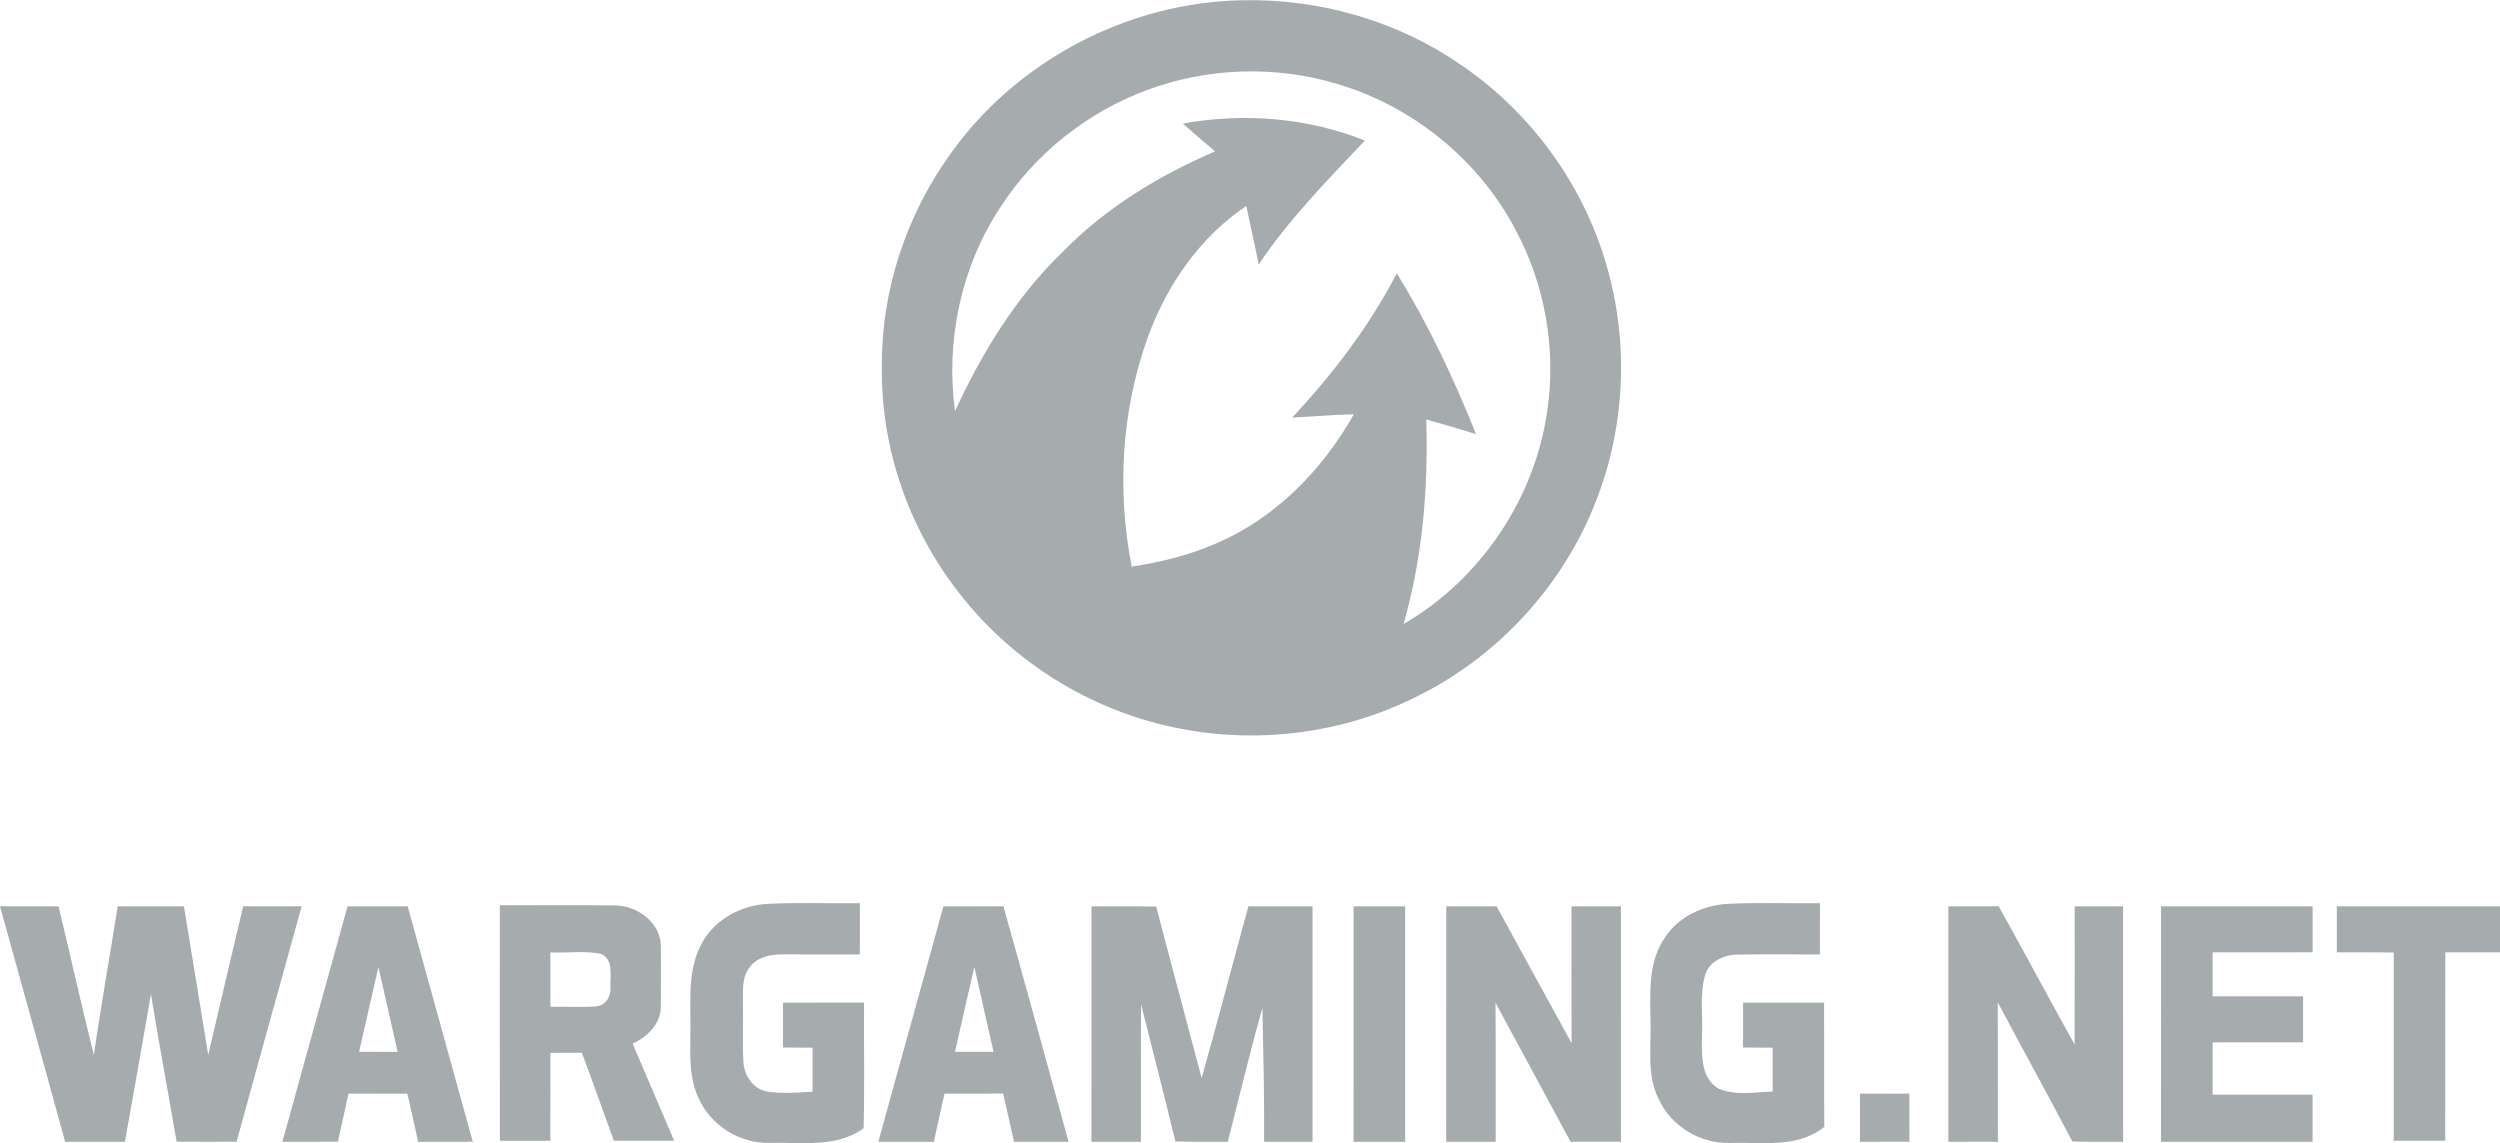 <svg width="164" height="75" viewBox="0 0 164 75" fill="none" xmlns="http://www.w3.org/2000/svg">
<g clip-path="url(#clip0_1243_22430)">
<path d="M81.492 0.017C86.552 -0.095 91.657 1.363 95.819 4.241C100.27 7.259 103.651 11.801 105.241 16.917C106.858 22.044 106.689 27.711 104.753 32.727C102.601 38.387 98.209 43.169 92.728 45.797C88.076 48.09 82.668 48.793 77.574 47.827C71.997 46.804 66.834 43.733 63.276 39.349C59.768 35.095 57.78 29.605 57.851 24.099C57.798 19.11 59.431 14.136 62.353 10.088C66.683 3.994 73.986 0.147 81.492 0.017ZM75.243 5.908C71.315 7.364 67.873 10.102 65.614 13.614C63.04 17.517 62.026 22.352 62.648 26.967C64.41 23.158 66.635 19.5 69.677 16.561C72.492 13.661 76.006 11.519 79.71 9.931C78.997 9.327 78.287 8.723 77.591 8.105C81.568 7.389 85.776 7.707 89.535 9.223C87.083 11.813 84.563 14.375 82.574 17.346C82.295 16.071 82.038 14.789 81.757 13.515C78.699 15.559 76.533 18.72 75.293 22.136C73.566 26.925 73.26 32.187 74.24 37.171C76.064 36.891 77.876 36.458 79.575 35.733C83.572 34.093 86.727 30.885 88.812 27.172C87.464 27.209 86.118 27.334 84.77 27.392C87.433 24.534 89.831 21.4 91.629 17.929C93.695 21.271 95.372 24.833 96.825 28.477C95.743 28.145 94.656 27.818 93.563 27.524C93.701 32.037 93.322 36.581 92.073 40.937C97.145 37.995 100.712 32.668 101.51 26.888C102.095 22.839 101.338 18.61 99.386 15.013C96.98 10.462 92.67 6.969 87.718 5.505C83.66 4.282 79.21 4.431 75.243 5.908ZM46.095 61.781C46.965 60.245 48.712 59.355 50.452 59.289C52.435 59.196 54.421 59.273 56.408 59.249C56.408 60.369 56.408 61.49 56.405 62.613C54.7 62.616 52.993 62.607 51.286 62.61C50.507 62.602 49.648 62.805 49.167 63.466C48.643 64.142 48.747 65.045 48.736 65.847C48.769 67.119 48.692 68.391 48.767 69.662C48.822 70.516 49.358 71.395 50.247 71.59C51.253 71.774 52.285 71.665 53.303 71.62C53.299 70.656 53.299 69.692 53.303 68.728C52.656 68.723 52.01 68.721 51.363 68.718C51.366 67.738 51.366 66.754 51.366 65.774C53.139 65.771 54.91 65.771 56.681 65.771C56.666 68.52 56.722 71.269 56.653 74.015C54.846 75.328 52.539 74.91 50.454 74.974C48.518 75.015 46.642 73.831 45.844 72.076C45.07 70.478 45.331 68.665 45.289 66.951C45.283 65.21 45.176 63.34 46.095 61.781ZM109.256 61.448C110.167 60.086 111.803 59.358 113.418 59.287C115.404 59.196 117.396 59.273 119.388 59.248C119.388 60.369 119.388 61.489 119.385 62.613C117.587 62.623 115.788 62.59 113.99 62.62C113.12 62.629 112.145 63.044 111.866 63.93C111.471 65.26 111.725 66.666 111.648 68.033C111.634 69.217 111.565 70.766 112.775 71.43C113.877 71.886 115.123 71.642 116.286 71.607C116.278 70.645 116.28 69.687 116.283 68.728C115.637 68.723 114.99 68.72 114.343 68.718C114.346 67.738 114.346 66.754 114.346 65.774C116.12 65.771 117.89 65.771 119.661 65.774C119.672 68.49 119.65 71.205 119.675 73.924C117.907 75.347 115.556 74.91 113.462 74.976C111.512 75.034 109.603 73.858 108.805 72.09C107.999 70.489 108.339 68.66 108.27 66.943C108.248 65.084 108.112 63.044 109.256 61.448ZM0 59.451C1.279 59.457 2.558 59.454 3.839 59.454C4.627 62.703 5.344 65.968 6.159 69.211C6.623 65.952 7.214 62.711 7.72 59.456C9.17 59.45 10.618 59.453 12.068 59.456C12.595 62.705 13.129 65.957 13.659 69.205C14.416 65.954 15.184 62.702 15.952 59.453C17.231 59.453 18.513 59.456 19.791 59.45C18.371 64.6 16.927 69.743 15.521 74.898C14.209 74.901 12.899 74.904 11.587 74.895C11.032 71.668 10.427 68.447 9.902 65.214C9.346 68.447 8.772 71.674 8.195 74.901H4.272C2.865 69.747 1.42 64.603 0 59.451ZM18.524 74.902C19.941 69.749 21.378 64.603 22.8 59.454H26.744C28.161 64.606 29.601 69.749 31.015 74.899C29.822 74.902 28.628 74.899 27.432 74.905C27.194 73.85 26.971 72.796 26.722 71.744C25.438 71.74 24.153 71.744 22.866 71.74C22.634 72.792 22.393 73.842 22.164 74.893C20.952 74.907 19.737 74.902 18.524 74.902ZM23.557 68.998C24.4 68.994 25.243 68.998 26.085 69.005C25.673 67.146 25.239 65.295 24.823 63.441C24.4 65.293 23.974 67.144 23.557 68.998ZM32.789 59.386C35.278 59.393 37.764 59.366 40.253 59.396C41.728 59.368 43.264 60.432 43.35 61.972C43.364 63.351 43.364 64.73 43.347 66.109C43.314 67.201 42.446 68.037 41.499 68.456C42.405 70.582 43.317 72.705 44.225 74.834H40.27C39.563 72.911 38.895 70.975 38.17 69.061C37.48 69.064 36.792 69.067 36.104 69.067C36.102 70.989 36.11 72.914 36.099 74.836C34.997 74.831 33.894 74.831 32.792 74.836C32.783 69.684 32.789 64.535 32.789 59.386ZM36.104 62.475C36.104 63.667 36.101 64.856 36.107 66.048C37.106 66.023 38.106 66.092 39.104 66.021C39.739 65.971 40.11 65.331 40.041 64.741C40.018 64.015 40.267 62.912 39.414 62.569C38.328 62.357 37.206 62.527 36.104 62.475ZM61.885 59.457C63.197 59.451 64.509 59.46 65.824 59.449C67.26 64.595 68.692 69.744 70.1 74.902H66.517C66.282 73.845 66.058 72.787 65.802 71.736C64.522 71.749 63.24 71.744 61.959 71.742C61.732 72.796 61.483 73.845 61.26 74.903H57.619C59.026 69.749 60.479 64.609 61.885 59.457ZM62.647 69C63.49 68.998 64.335 68.998 65.177 68.998C64.763 67.141 64.326 65.29 63.917 63.434C63.484 65.287 63.07 67.144 62.647 69ZM71.603 59.454C73.016 59.457 74.431 59.446 75.845 59.465C76.82 63.222 77.839 66.967 78.828 70.721C79.89 66.976 80.861 63.208 81.897 59.456C83.298 59.454 84.698 59.454 86.102 59.454V74.901H82.925C82.95 71.966 82.87 69.032 82.815 66.099C82 69.015 81.292 71.965 80.544 74.901C79.398 74.898 78.251 74.915 77.108 74.882C76.379 71.872 75.605 68.873 74.851 65.871C74.837 68.881 74.848 71.888 74.845 74.901H71.599C71.6 69.753 71.597 64.603 71.603 59.454ZM88.798 59.457C89.922 59.454 91.049 59.454 92.179 59.454V74.902H88.795C88.796 69.753 88.796 64.603 88.798 59.457ZM94.875 59.457C95.977 59.454 97.079 59.451 98.181 59.457C99.82 62.45 101.446 65.447 103.098 68.431C103.079 65.438 103.092 62.448 103.092 59.457C104.172 59.454 105.252 59.454 106.332 59.457C106.335 64.603 106.335 69.752 106.335 74.899C105.23 74.902 104.128 74.902 103.029 74.899C101.379 71.864 99.758 68.816 98.106 65.784C98.128 68.824 98.112 71.862 98.117 74.902H94.872C94.873 69.753 94.873 64.603 94.875 59.457ZM127.813 59.454C128.913 59.454 130.015 59.457 131.114 59.451C132.794 62.464 134.415 65.507 136.095 68.519C136.109 65.496 136.095 62.475 136.1 59.454C137.158 59.454 138.216 59.454 139.274 59.457C139.277 64.603 139.277 69.752 139.277 74.902C138.166 74.898 137.056 74.912 135.948 74.885C134.346 71.823 132.667 68.802 131.051 65.748C131.07 68.796 131.051 71.847 131.062 74.898C129.979 74.904 128.896 74.901 127.813 74.901C127.813 69.753 127.811 64.603 127.813 59.454ZM141.765 59.457C145.077 59.454 148.392 59.454 151.707 59.454C151.704 60.459 151.704 61.464 151.71 62.469C149.522 62.483 147.334 62.469 145.147 62.475C145.144 63.436 145.144 64.397 145.147 65.359H151.083C151.086 66.364 151.086 67.372 151.083 68.376C149.105 68.379 147.127 68.379 145.149 68.379C145.144 69.522 145.144 70.667 145.149 71.812H151.704C151.707 72.842 151.707 73.871 151.704 74.902H141.762C141.763 69.753 141.76 64.603 141.765 59.457ZM153.296 59.457C156.865 59.451 160.431 59.457 164 59.454V62.475H160.412C160.406 66.594 160.412 70.714 160.406 74.833H157.028C157.025 70.716 157.022 66.6 157.028 62.482C155.785 62.472 154.539 62.472 153.296 62.475V59.457ZM122.013 71.744C123.092 71.744 124.172 71.744 125.252 71.74C125.258 72.792 125.258 73.844 125.26 74.896C124.178 74.904 123.095 74.902 122.012 74.902C122.013 73.847 122.01 72.796 122.013 71.744Z" fill="#A6ABAE"/>
</g>
<defs>
<clipPath id="clip0_1243_22430">
<rect width="164" height="75" fill="white"/>
</clipPath>
</defs>
</svg>
